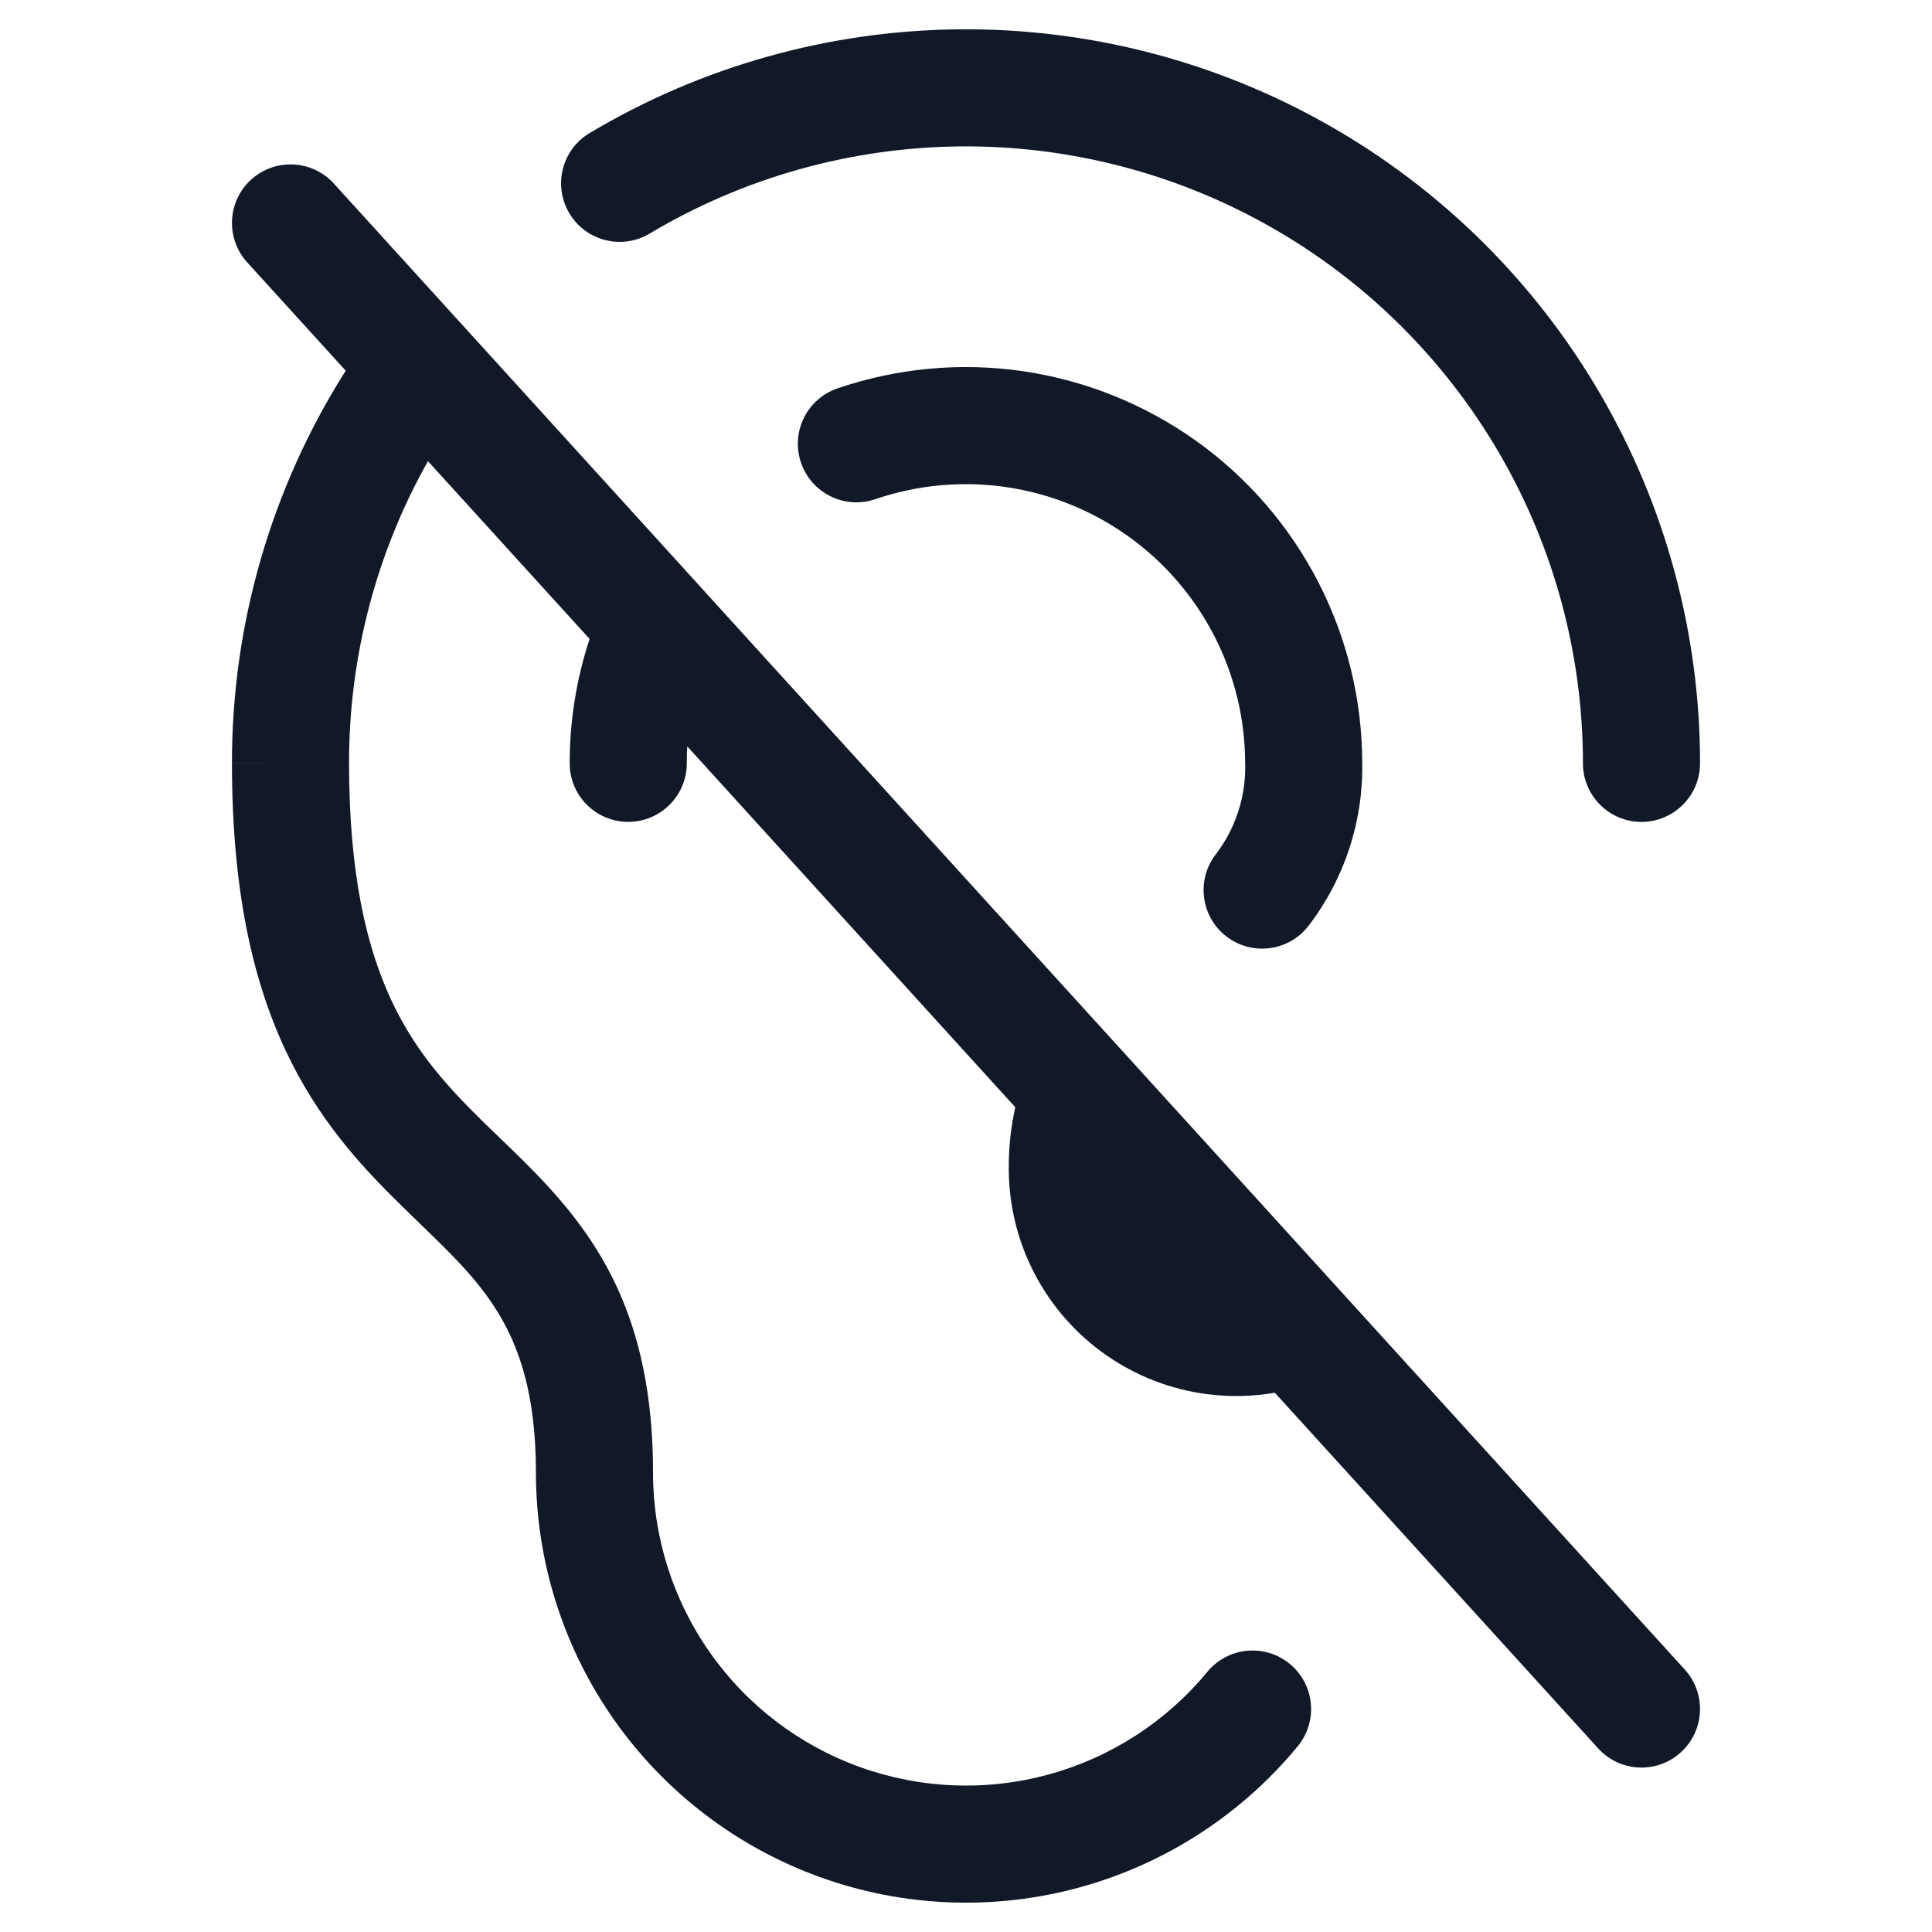 <svg width="33" height="33" viewBox="0 0 33 33" fill="none" xmlns="http://www.w3.org/2000/svg">
<path fill-rule="evenodd" clip-rule="evenodd" d="M16.383 2.501C18.246 2.481 20.081 2.955 21.701 3.875C23.321 4.794 24.668 6.127 25.606 7.737C26.543 9.346 27.038 11.176 27.038 13.039C27.038 13.591 27.486 14.039 28.038 14.039C28.59 14.038 29.038 13.591 29.038 13.038C29.038 10.822 28.45 8.645 27.334 6.73C26.219 4.815 24.616 3.229 22.688 2.135C20.761 1.041 18.578 0.477 16.361 0.501C14.145 0.526 11.975 1.137 10.072 2.272C9.597 2.555 9.442 3.169 9.725 3.643C10.008 4.118 10.622 4.273 11.096 3.99C12.696 3.035 14.52 2.522 16.383 2.501ZM5.905 6.332L4.222 4.481C3.851 4.072 3.881 3.44 4.289 3.068C4.698 2.697 5.331 2.727 5.702 3.135L7.909 5.563C7.914 5.568 7.918 5.573 7.923 5.578L11.959 10.018L11.97 10.031L19.178 17.959C19.192 17.974 19.207 17.989 19.22 18.005L22.826 21.972C22.842 21.988 22.857 22.005 22.872 22.023L28.778 28.518C29.149 28.927 29.119 29.56 28.71 29.931C28.302 30.303 27.669 30.273 27.298 29.864L21.775 23.789C21.393 23.855 21.003 23.863 20.616 23.813C19.996 23.732 19.404 23.503 18.892 23.145C18.38 22.787 17.961 22.311 17.672 21.757C17.383 21.204 17.232 20.59 17.231 19.967C17.227 19.612 17.265 19.258 17.342 18.913L11.739 12.749C11.733 12.845 11.73 12.941 11.731 13.037C11.731 13.589 11.284 14.037 10.732 14.038C10.18 14.039 9.731 13.592 9.731 13.04C9.73 12.316 9.845 11.599 10.071 10.914L7.31 7.877C6.427 9.446 5.959 11.223 5.962 13.037L5.962 13.039C5.962 14.95 6.269 16.191 6.68 17.076C7.09 17.958 7.637 18.558 8.258 19.166C8.344 19.251 8.434 19.337 8.527 19.426L8.527 19.427C9.074 19.952 9.707 20.561 10.193 21.345C10.791 22.309 11.154 23.497 11.154 25.153C11.154 26.254 11.494 27.328 12.127 28.228C12.761 29.129 13.656 29.812 14.692 30.184C15.728 30.556 16.854 30.6 17.916 30.308C18.977 30.017 19.923 29.405 20.623 28.555C20.975 28.13 21.605 28.069 22.031 28.421C22.457 28.772 22.517 29.402 22.166 29.828C21.203 30.995 19.904 31.836 18.445 32.237C16.986 32.637 15.44 32.578 14.016 32.066C12.593 31.555 11.362 30.616 10.491 29.379C9.621 28.142 9.154 26.666 9.154 25.153C9.154 23.817 8.869 23.005 8.493 22.398C8.15 21.845 7.719 21.429 7.17 20.898C7.07 20.801 6.967 20.701 6.859 20.595C6.182 19.932 5.43 19.13 4.867 17.919C4.305 16.71 3.962 15.166 3.962 13.039L3.962 13.04L4.962 13.039H3.962V13.039C3.959 10.659 4.636 8.332 5.905 6.332ZM14.305 6.634C15.324 6.286 16.412 6.185 17.477 6.341C18.543 6.498 19.556 6.906 20.433 7.532C21.309 8.158 22.024 8.984 22.517 9.942C23.009 10.897 23.266 11.955 23.268 13.029C23.286 14.033 22.963 15.014 22.352 15.812C22.016 16.25 21.388 16.333 20.95 15.997C20.512 15.661 20.428 15.033 20.765 14.595C21.102 14.155 21.28 13.613 21.269 13.059L21.268 13.04C21.268 12.28 21.086 11.532 20.739 10.858C20.391 10.183 19.888 9.601 19.27 9.159C18.652 8.718 17.939 8.43 17.188 8.32C16.436 8.21 15.67 8.281 14.952 8.526C14.429 8.705 13.861 8.426 13.682 7.904C13.503 7.381 13.782 6.813 14.305 6.634Z" fill="#111827"/>
</svg>
